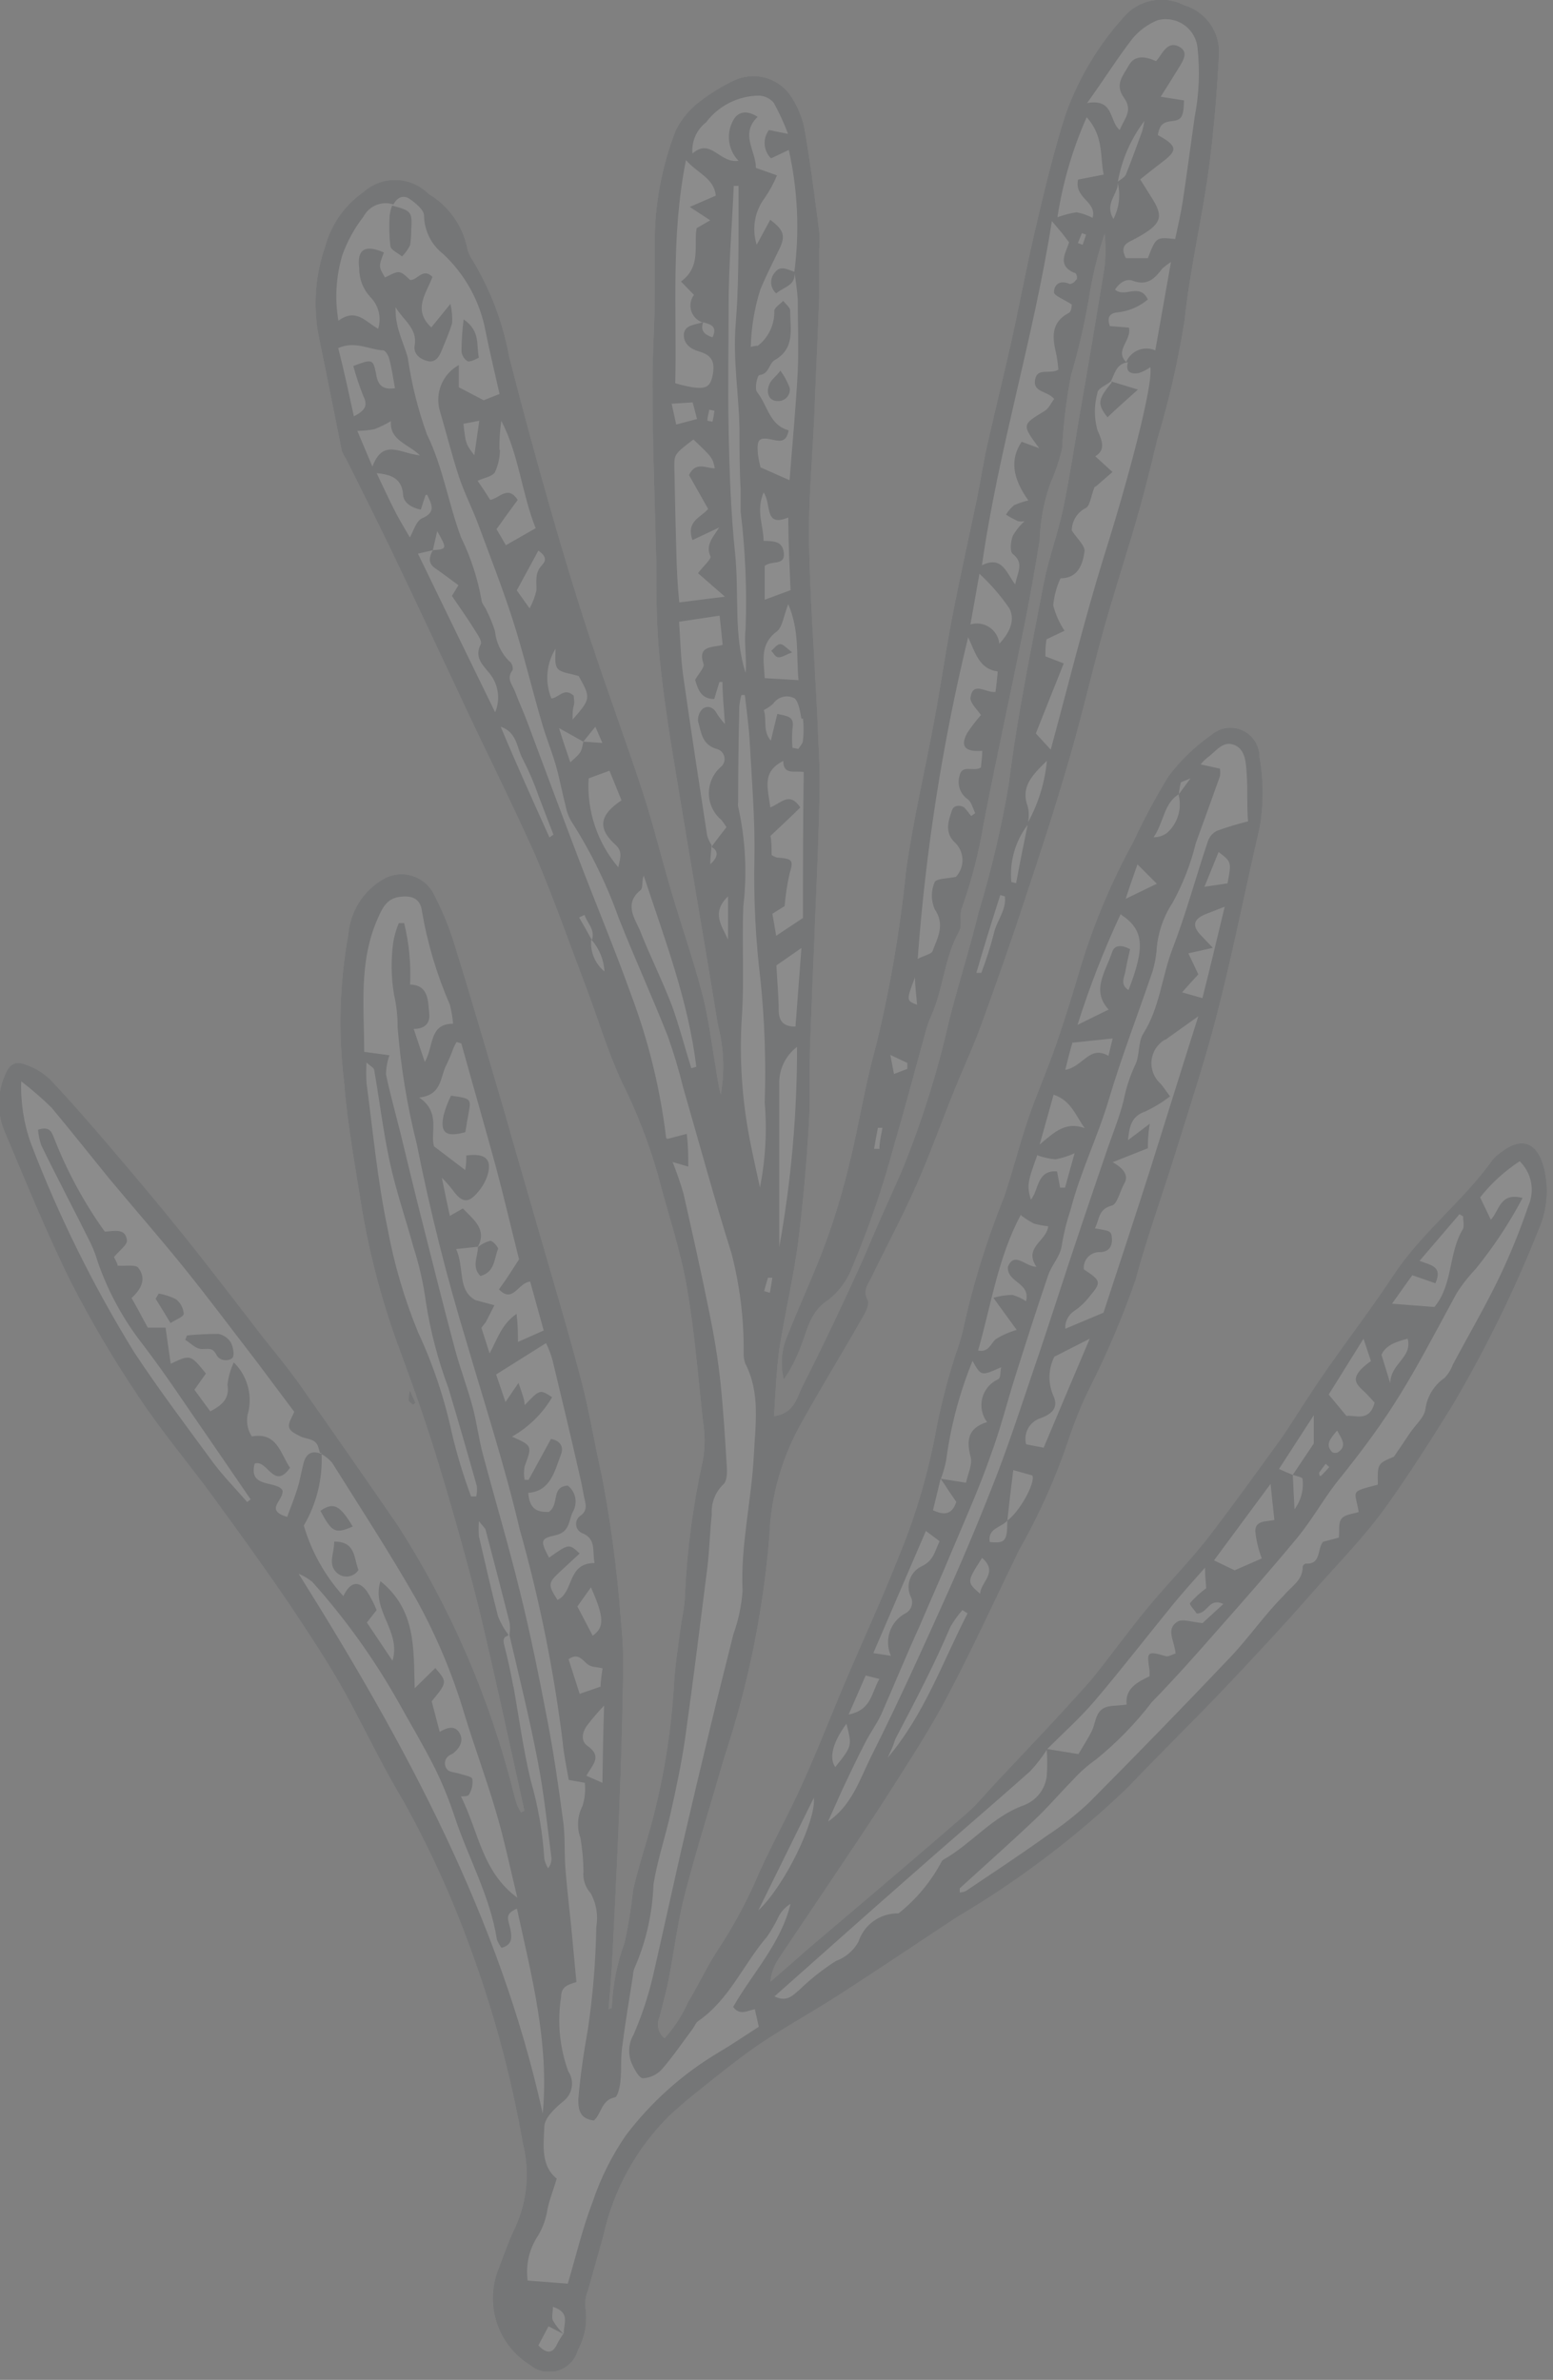 <svg width="94" height="144" viewBox="0 0 94 144" fill="none" xmlns="http://www.w3.org/2000/svg">
<rect x="0" y="0" width="94" height="144" fill="#808080" stroke="none"/>
<g opacity="0.1" clip-path="url(#clip0_36_206)">
<path d="M93.454 70.669C93.037 69.084 92.088 68.748 90.827 69.743C90.64 69.869 90.472 70.021 90.329 70.194C88.559 72.682 86.082 74.534 84.358 77.138C82.634 79.741 80.887 81.917 79.278 84.393C78.677 85.284 78.121 86.221 77.508 87.089C76.108 89.022 74.719 90.954 73.249 92.875C72.092 94.391 70.704 95.78 69.477 97.261C68.25 98.742 67.163 100.281 66.005 101.693C64.131 103.81 62.164 105.859 60.22 107.93C59.664 108.52 59.155 109.157 58.553 109.689C55.498 112.339 52.409 114.954 49.296 117.592C48.393 118.356 47.525 119.155 46.634 119.907C46.678 119.394 46.858 118.903 47.155 118.483C48.046 117.13 48.972 115.787 49.863 114.445C51.205 112.431 52.571 110.441 53.867 108.404C55.163 106.368 56.355 104.539 57.419 102.503C58.935 99.633 60.254 96.717 61.701 93.766C62.904 91.653 63.9 89.429 64.675 87.124C65.028 86.055 65.453 85.011 65.948 84C67.024 81.878 67.955 79.686 68.736 77.438C69.431 74.835 70.368 72.289 71.166 69.708C72.046 66.873 72.983 64.05 73.712 61.18C74.65 57.512 75.379 53.797 76.235 50.117C76.489 48.694 76.489 47.236 76.235 45.813C76.238 45.473 76.144 45.14 75.962 44.854C75.78 44.567 75.52 44.339 75.212 44.197C74.903 44.055 74.561 44.006 74.225 44.054C73.889 44.102 73.574 44.247 73.319 44.47C72.327 45.16 71.452 46.004 70.727 46.97C69.945 48.243 69.237 49.56 68.609 50.916C67.331 53.24 66.288 55.686 65.496 58.218C64.999 59.895 64.49 61.585 63.911 63.24C63.332 64.895 62.754 66.179 62.245 67.66C61.736 69.141 61.307 70.854 60.775 72.428C59.714 75.052 58.878 77.762 58.276 80.528C58.168 80.992 58.029 81.448 57.859 81.894C57.39 83.34 57.004 84.812 56.702 86.302C56.22 89.017 55.444 91.671 54.387 94.217C53.45 96.601 52.374 98.927 51.367 101.276C50.36 103.625 49.574 105.697 48.59 107.872C47.768 109.712 46.773 111.483 45.94 113.334C45.258 114.949 44.429 116.499 43.464 117.963C42.792 118.969 42.306 120.069 41.658 121.122C41.302 121.931 40.817 122.677 40.224 123.332C40.035 123.181 39.903 122.971 39.849 122.736C39.794 122.501 39.82 122.254 39.923 122.036C40.108 121.284 40.316 120.543 40.467 119.803C40.802 118.067 41.01 116.331 41.45 114.618C42.179 111.83 43.047 109.087 43.846 106.31C45.28 101.987 46.193 97.508 46.565 92.968C46.654 90.49 47.353 88.074 48.602 85.932C49.759 83.861 51.008 81.824 52.189 79.753C52.386 79.429 52.652 78.908 52.524 78.677C52.212 78.098 52.524 77.728 52.744 77.299C53.658 75.413 54.654 73.562 55.498 71.641C56.343 69.72 57.014 67.799 57.813 65.855C58.345 64.524 58.97 63.217 59.444 61.874C60.335 59.421 61.203 56.968 62.013 54.492C62.95 51.68 63.876 48.856 64.698 46.009C65.462 43.417 66.063 40.779 66.781 38.175C67.325 36.231 67.938 34.31 68.516 32.389C69.095 30.468 69.581 28.571 70.044 26.604C70.76 24.237 71.313 21.825 71.699 19.383C72.011 16.386 72.717 13.435 73.134 10.438C73.458 8.123 73.654 5.693 73.782 3.31C73.821 2.644 73.633 1.985 73.248 1.44C72.863 0.895 72.305 0.498 71.664 0.312C71.059 0.001 70.367 -0.095 69.7 0.04C69.034 0.174 68.433 0.532 67.996 1.053C67.845 1.227 67.695 1.389 67.556 1.562C66.225 3.161 65.187 4.983 64.49 6.943C63.749 9.257 63.205 11.572 62.638 13.99C62.071 16.409 61.678 18.619 61.169 20.864C60.706 22.924 60.196 24.972 59.734 27.032C59.502 28.073 59.352 29.126 59.132 30.179C58.634 32.563 58.102 34.935 57.639 37.319C57.246 39.356 56.956 41.404 56.575 43.452C56.007 46.542 55.267 49.62 54.839 52.709C54.478 56.289 53.867 59.839 53.01 63.332C52.328 65.751 51.957 68.273 51.367 70.588C50.987 72.156 50.52 73.701 49.967 75.217C49.261 77.114 48.405 78.943 47.653 80.841C47.295 81.669 47.222 82.593 47.444 83.467C47.795 82.957 48.09 82.409 48.324 81.836C48.856 80.678 48.914 79.429 50.152 78.642C50.796 78.136 51.288 77.464 51.575 76.698C52.606 74.261 53.464 71.756 54.144 69.199C54.804 66.966 55.394 64.698 56.019 62.453C56.109 62.104 56.229 61.763 56.378 61.435C57.107 59.803 57.153 57.963 58.044 56.378C58.276 55.984 58.044 55.359 58.229 54.92C58.815 53.269 59.253 51.569 59.537 49.84C60.301 45.894 61.169 41.959 61.967 38.013C62.326 36.254 62.638 34.472 62.927 32.69C62.964 31.506 63.187 30.334 63.587 29.219C63.856 28.617 64.073 27.994 64.235 27.356C64.282 27.186 64.305 27.011 64.304 26.835C64.389 25.452 64.563 24.076 64.825 22.715C65.321 21.041 65.707 19.337 65.982 17.612C66.187 16.434 66.481 15.274 66.862 14.141C66.936 14.825 66.932 15.517 66.85 16.201C66.364 19.186 65.867 22.148 65.346 25.122C65.022 27.032 64.733 28.941 64.339 30.839C64.015 32.32 63.483 33.767 63.182 35.259C62.407 39.333 61.562 43.359 61.053 47.502C60.607 50.102 60.001 52.672 59.236 55.197C58.704 57.373 58.021 59.514 57.465 61.678C56.755 64.84 55.78 67.937 54.549 70.935C53.763 72.694 52.987 74.407 52.235 76.212C51.078 78.769 49.863 81.338 48.59 83.849C48.243 84.52 48.092 85.527 46.843 85.689C46.958 84.254 46.981 82.912 47.178 81.581C47.525 79.371 48.058 77.184 48.335 74.962C48.613 72.74 48.821 70.333 48.96 68.019C49.064 66.26 48.96 64.547 49.053 62.742C49.192 58.773 49.388 54.804 49.527 50.846C49.597 48.821 49.666 46.785 49.527 44.76C49.388 40.848 49.053 36.937 48.972 33.026C48.914 30.411 49.169 27.807 49.284 25.192C49.388 22.808 49.481 20.413 49.585 18.029C49.585 17.902 49.585 17.763 49.585 17.624C49.585 16.779 49.585 15.934 49.585 15.09C49.614 14.732 49.614 14.372 49.585 14.013C49.307 11.873 49.041 9.732 48.659 7.614C48.488 6.916 48.185 6.256 47.768 5.67C47.386 5.176 46.845 4.827 46.237 4.682C45.629 4.537 44.989 4.604 44.424 4.872C43.69 5.221 42.996 5.648 42.353 6.145C41.743 6.604 41.248 7.198 40.906 7.88C40.119 9.897 39.689 12.035 39.633 14.199C39.633 15.356 39.633 16.513 39.633 17.67C39.633 19.545 39.483 21.431 39.495 23.306C39.495 26.858 39.633 30.411 39.726 33.963C39.726 35.942 39.726 37.932 39.934 39.9C40.189 42.411 40.594 44.898 41.01 47.386C41.809 52.258 42.665 57.13 43.452 62.002C43.816 63.384 43.875 64.829 43.626 66.237C43.5 65.722 43.404 65.2 43.336 64.675C43.07 63.17 42.897 61.643 42.515 60.173C41.971 58.079 41.253 56.031 40.64 53.959C40.027 51.888 39.564 49.967 38.928 48C37.886 44.829 36.729 41.705 35.687 38.546C34.831 35.942 34.033 33.304 33.281 30.665C32.416 27.649 31.595 24.617 30.816 21.57C30.435 19.489 29.674 17.496 28.571 15.691C28.419 15.469 28.316 15.216 28.27 14.951C28.124 14.286 27.844 13.659 27.446 13.108C27.047 12.556 26.54 12.093 25.956 11.745C25.436 11.218 24.734 10.912 23.994 10.89C23.255 10.869 22.535 11.134 21.986 11.63C20.848 12.429 20.028 13.605 19.672 14.951C19.081 16.661 18.945 18.495 19.279 20.274C19.753 22.588 20.216 24.902 20.69 27.275C20.754 27.447 20.84 27.61 20.945 27.761C21.848 29.578 22.762 31.383 23.641 33.211C25.007 36.046 26.337 38.904 27.68 41.751C29.242 45.13 30.897 48.382 32.401 51.749C33.558 54.468 34.542 57.28 35.595 60.058C36.266 61.863 36.821 63.714 37.632 65.45C38.531 67.254 39.263 69.136 39.819 71.074C40.386 73.284 41.138 75.471 41.543 77.704C42.029 80.447 42.249 83.236 42.55 86.013C42.678 86.779 42.678 87.561 42.55 88.327C41.958 90.992 41.594 93.702 41.462 96.428C41.462 97.145 41.277 97.851 41.184 98.568C41.045 99.645 40.872 100.709 40.802 101.785C40.647 104.616 40.205 107.423 39.483 110.163C39.113 111.564 38.65 112.929 38.326 114.329C38.212 115.398 38.041 116.46 37.817 117.511C37.345 118.792 37.079 120.14 37.03 121.504C37.03 121.504 36.926 121.504 36.833 121.596C36.914 120.578 37.007 119.594 37.053 118.611C37.203 115.672 37.354 112.744 37.469 109.816C37.585 107.07 37.666 104.323 37.712 101.577C37.749 100.418 37.706 99.258 37.585 98.106C37.373 95.15 36.987 92.209 36.428 89.299C35.977 87.332 35.664 85.319 35.144 83.375C34.252 80.019 33.246 76.698 32.285 73.353C31.718 71.375 31.128 69.384 30.573 67.406C29.578 64.038 28.605 60.671 27.564 57.327C27.247 56.252 26.829 55.209 26.314 54.214C26.188 53.926 26 53.668 25.766 53.459C25.531 53.249 25.254 53.092 24.953 52.999C24.653 52.906 24.335 52.878 24.023 52.918C23.711 52.958 23.411 53.064 23.144 53.23C22.562 53.579 22.072 54.061 21.714 54.636C21.356 55.212 21.14 55.864 21.084 56.54C20.552 59.484 20.466 62.492 20.829 65.462C21.026 68.054 21.512 70.634 21.917 73.203C22.415 76.128 23.189 78.999 24.231 81.778C25.088 84.092 25.932 86.511 26.65 88.906C27.483 91.66 28.258 94.437 28.964 97.226C29.948 101.323 30.827 105.454 31.741 109.562L31.545 109.666C31.442 109.518 31.356 109.359 31.29 109.191C31.203 108.937 31.13 108.678 31.07 108.416C29.625 102.696 27.26 97.248 24.069 92.285C22.156 89.508 20.227 86.738 18.283 83.976C17.566 82.947 16.767 81.975 15.969 80.979C14.349 78.885 12.741 76.767 11.086 74.707C9.674 72.948 8.228 71.236 6.77 69.523C5.543 68.088 4.305 66.653 3.009 65.288C2.582 64.888 2.072 64.588 1.516 64.409C0.879 64.177 0.555 64.409 0.289 65.08C0.055 65.618 -0.067 66.199 -0.067 66.787C-0.067 67.374 0.055 67.955 0.289 68.493C1.585 71.56 2.835 74.65 4.316 77.624C5.546 80.018 6.918 82.336 8.424 84.567C9.79 86.626 11.398 88.524 12.856 90.514C14.453 92.701 16.038 94.889 17.554 97.122C18.712 98.869 19.869 100.593 20.922 102.491C22.079 104.609 23.12 106.831 24.393 108.937C25.924 111.685 27.239 114.548 28.328 117.5C29.81 121.454 30.922 125.537 31.649 129.697C32.073 131.372 31.918 133.142 31.209 134.719C30.816 135.529 30.515 136.385 30.202 137.218C29.763 138.264 29.712 139.432 30.057 140.512C30.403 141.592 31.124 142.513 32.089 143.108C32.321 143.301 32.598 143.432 32.894 143.49C33.19 143.548 33.496 143.53 33.784 143.439C34.072 143.348 34.332 143.187 34.541 142.969C34.751 142.752 34.902 142.485 34.981 142.194C35.41 141.406 35.568 140.5 35.433 139.614C35.398 139.258 35.454 138.9 35.595 138.572C35.896 137.484 36.208 136.408 36.509 135.32C37.112 132.54 38.511 129.995 40.536 127.995C41.01 127.567 41.473 127.151 41.971 126.757C43.267 125.727 44.551 124.663 45.917 123.725C47.514 122.649 49.203 121.724 50.823 120.682C53.207 119.143 55.556 117.558 57.928 115.996C61.668 113.789 65.14 111.156 68.273 108.15C70.218 106.102 72.254 104.123 74.198 102.075C75.934 100.246 77.67 98.383 79.313 96.509C80.956 94.634 82.565 93.037 83.942 91.105C85.319 89.172 86.65 87.089 87.922 85.029C89.934 81.621 91.678 78.061 93.141 74.383C93.652 73.214 93.762 71.908 93.454 70.669Z" fill="white"/>
<path d="M93.454 70.669C93.037 69.084 92.088 68.748 90.827 69.743C90.64 69.869 90.472 70.021 90.329 70.194C88.559 72.682 86.082 74.534 84.358 77.138C82.634 79.741 80.887 81.917 79.278 84.393C78.677 85.284 78.121 86.221 77.508 87.089C76.108 89.022 74.719 90.954 73.249 92.875C72.092 94.391 70.704 95.78 69.477 97.261C68.25 98.742 67.163 100.281 66.005 101.693C64.131 103.81 62.164 105.859 60.22 107.93C59.664 108.52 59.155 109.157 58.553 109.689C55.498 112.339 52.409 114.954 49.296 117.592C48.393 118.356 47.525 119.155 46.634 119.907C46.678 119.394 46.858 118.903 47.155 118.483C48.046 117.13 48.972 115.787 49.863 114.445C51.205 112.431 52.571 110.441 53.867 108.404C55.163 106.368 56.355 104.539 57.419 102.503C58.935 99.633 60.254 96.717 61.701 93.766C62.904 91.653 63.9 89.429 64.675 87.124C65.028 86.055 65.453 85.011 65.948 84C67.024 81.878 67.955 79.686 68.736 77.438C69.431 74.835 70.368 72.289 71.166 69.708C72.046 66.873 72.983 64.05 73.712 61.18C74.65 57.512 75.379 53.797 76.235 50.117C76.489 48.694 76.489 47.236 76.235 45.813C76.238 45.473 76.144 45.14 75.962 44.854C75.78 44.567 75.52 44.339 75.212 44.197C74.903 44.055 74.561 44.006 74.225 44.054C73.889 44.102 73.574 44.247 73.319 44.47C72.327 45.16 71.452 46.004 70.727 46.97C69.945 48.243 69.237 49.56 68.609 50.916C67.331 53.24 66.288 55.686 65.496 58.218C64.999 59.895 64.49 61.585 63.911 63.24C63.332 64.895 62.754 66.179 62.245 67.66C61.736 69.141 61.307 70.854 60.775 72.428C59.714 75.052 58.878 77.762 58.276 80.528C58.168 80.992 58.029 81.448 57.859 81.894C57.39 83.34 57.004 84.812 56.702 86.302C56.22 89.017 55.444 91.671 54.387 94.217C53.45 96.601 52.374 98.927 51.367 101.276C50.36 103.625 49.574 105.697 48.59 107.872C47.768 109.712 46.773 111.483 45.94 113.334C45.258 114.949 44.429 116.499 43.464 117.963C42.792 118.969 42.306 120.069 41.658 121.122C41.302 121.931 40.817 122.677 40.224 123.332C40.035 123.181 39.903 122.971 39.849 122.736C39.794 122.501 39.82 122.254 39.923 122.036C40.108 121.284 40.316 120.543 40.467 119.803C40.802 118.067 41.01 116.331 41.45 114.618C42.179 111.83 43.047 109.087 43.846 106.31C45.28 101.987 46.193 97.508 46.565 92.968C46.654 90.49 47.353 88.074 48.602 85.932C49.759 83.861 51.008 81.824 52.189 79.753C52.386 79.429 52.652 78.908 52.524 78.677C52.212 78.098 52.524 77.728 52.744 77.299C53.658 75.413 54.654 73.562 55.498 71.641C56.343 69.72 57.014 67.799 57.813 65.855C58.345 64.524 58.97 63.217 59.444 61.874C60.335 59.421 61.203 56.968 62.013 54.492C62.95 51.68 63.876 48.856 64.698 46.009C65.462 43.417 66.063 40.779 66.781 38.175C67.325 36.231 67.938 34.31 68.516 32.389C69.095 30.468 69.581 28.571 70.044 26.604C70.76 24.237 71.313 21.825 71.699 19.383C72.011 16.386 72.717 13.435 73.134 10.438C73.458 8.123 73.654 5.693 73.782 3.31C73.821 2.644 73.633 1.985 73.248 1.44C72.863 0.895 72.305 0.498 71.664 0.312C71.059 0.001 70.367 -0.095 69.7 0.04C69.034 0.174 68.433 0.532 67.996 1.053C67.845 1.227 67.695 1.389 67.556 1.562C66.225 3.161 65.187 4.983 64.49 6.943C63.749 9.257 63.205 11.572 62.638 13.99C62.071 16.409 61.678 18.619 61.169 20.864C60.706 22.924 60.196 24.972 59.734 27.032C59.502 28.073 59.352 29.126 59.132 30.179C58.634 32.563 58.102 34.935 57.639 37.319C57.246 39.356 56.956 41.404 56.575 43.452C56.007 46.542 55.267 49.62 54.839 52.709C54.478 56.289 53.867 59.839 53.01 63.332C52.328 65.751 51.957 68.273 51.367 70.588C50.987 72.156 50.52 73.701 49.967 75.217C49.261 77.114 48.405 78.943 47.653 80.841C47.295 81.669 47.222 82.593 47.444 83.467C47.795 82.957 48.09 82.409 48.324 81.836C48.856 80.678 48.914 79.429 50.152 78.642C50.796 78.136 51.288 77.464 51.575 76.698C52.606 74.261 53.464 71.756 54.144 69.199C54.804 66.966 55.394 64.698 56.019 62.453C56.109 62.104 56.229 61.763 56.378 61.435C57.107 59.803 57.153 57.963 58.044 56.378C58.276 55.984 58.044 55.359 58.229 54.92C58.815 53.269 59.253 51.569 59.537 49.84C60.301 45.894 61.169 41.959 61.967 38.013C62.326 36.254 62.638 34.472 62.927 32.69C62.964 31.506 63.187 30.334 63.587 29.219C63.856 28.617 64.073 27.994 64.235 27.356C64.282 27.186 64.305 27.011 64.304 26.835C64.389 25.452 64.563 24.076 64.825 22.715C65.321 21.041 65.707 19.337 65.982 17.612C66.187 16.434 66.481 15.274 66.862 14.141C66.936 14.825 66.932 15.517 66.85 16.201C66.364 19.186 65.867 22.148 65.346 25.122C65.022 27.032 64.733 28.941 64.339 30.839C64.015 32.32 63.483 33.767 63.182 35.259C62.407 39.333 61.562 43.359 61.053 47.502C60.607 50.102 60.001 52.672 59.236 55.197C58.704 57.373 58.021 59.514 57.465 61.678C56.755 64.84 55.78 67.937 54.549 70.935C53.763 72.694 52.987 74.407 52.235 76.212C51.078 78.769 49.863 81.338 48.59 83.849C48.243 84.52 48.092 85.527 46.843 85.689C46.958 84.254 46.981 82.912 47.178 81.581C47.525 79.371 48.058 77.184 48.335 74.962C48.613 72.74 48.821 70.333 48.96 68.019C49.064 66.26 48.96 64.547 49.053 62.742C49.192 58.773 49.388 54.804 49.527 50.846C49.597 48.821 49.666 46.785 49.527 44.76C49.388 40.848 49.053 36.937 48.972 33.026C48.914 30.411 49.169 27.807 49.284 25.192C49.388 22.808 49.481 20.413 49.585 18.029C49.585 17.902 49.585 17.763 49.585 17.624C49.585 16.779 49.585 15.934 49.585 15.09C49.614 14.732 49.614 14.372 49.585 14.013C49.307 11.873 49.041 9.732 48.659 7.614C48.488 6.916 48.185 6.256 47.768 5.67C47.386 5.176 46.845 4.827 46.237 4.682C45.629 4.537 44.989 4.604 44.424 4.872C43.69 5.221 42.996 5.648 42.353 6.145C41.743 6.604 41.248 7.198 40.906 7.88C40.119 9.897 39.689 12.035 39.633 14.199C39.633 15.356 39.633 16.513 39.633 17.67C39.633 19.545 39.483 21.431 39.495 23.306C39.495 26.858 39.633 30.411 39.726 33.963C39.726 35.942 39.726 37.932 39.934 39.9C40.189 42.411 40.594 44.898 41.01 47.386C41.809 52.258 42.665 57.13 43.452 62.002C43.816 63.384 43.875 64.829 43.626 66.237C43.5 65.722 43.404 65.2 43.336 64.675C43.07 63.17 42.897 61.643 42.515 60.173C41.971 58.079 41.253 56.031 40.64 53.959C40.027 51.888 39.564 49.967 38.928 48C37.886 44.829 36.729 41.705 35.687 38.546C34.831 35.942 34.033 33.304 33.281 30.665C32.416 27.649 31.595 24.617 30.816 21.57C30.435 19.489 29.674 17.496 28.571 15.691C28.419 15.469 28.316 15.216 28.27 14.951C28.124 14.286 27.844 13.659 27.446 13.108C27.047 12.556 26.54 12.093 25.956 11.745C25.436 11.218 24.734 10.912 23.994 10.89C23.255 10.869 22.535 11.134 21.986 11.63C20.848 12.429 20.028 13.605 19.672 14.951C19.081 16.661 18.945 18.495 19.279 20.274C19.753 22.588 20.216 24.902 20.69 27.275C20.754 27.447 20.84 27.61 20.945 27.761C21.848 29.578 22.762 31.383 23.641 33.211C25.007 36.046 26.337 38.904 27.68 41.751C29.242 45.13 30.897 48.382 32.401 51.749C33.558 54.468 34.542 57.28 35.595 60.058C36.266 61.863 36.821 63.714 37.632 65.45C38.531 67.254 39.263 69.136 39.819 71.074C40.386 73.284 41.138 75.471 41.543 77.704C42.029 80.447 42.249 83.236 42.55 86.013C42.678 86.779 42.678 87.561 42.55 88.327C41.958 90.992 41.594 93.702 41.462 96.428C41.462 97.145 41.277 97.851 41.184 98.568C41.045 99.645 40.872 100.709 40.802 101.785C40.647 104.616 40.205 107.423 39.483 110.163C39.113 111.564 38.65 112.929 38.326 114.329C38.212 115.398 38.041 116.46 37.817 117.511C37.345 118.792 37.079 120.14 37.03 121.504C37.03 121.504 36.926 121.504 36.833 121.596C36.914 120.578 37.007 119.594 37.053 118.611C37.203 115.672 37.354 112.744 37.469 109.816C37.585 107.07 37.666 104.323 37.712 101.577C37.749 100.418 37.706 99.258 37.585 98.106C37.373 95.15 36.987 92.209 36.428 89.299C35.977 87.332 35.664 85.319 35.144 83.375C34.252 80.019 33.246 76.698 32.285 73.353C31.718 71.375 31.128 69.384 30.573 67.406C29.578 64.038 28.605 60.671 27.564 57.327C27.247 56.252 26.829 55.209 26.314 54.214C26.188 53.926 26 53.668 25.766 53.459C25.531 53.249 25.254 53.092 24.953 52.999C24.653 52.906 24.335 52.878 24.023 52.918C23.711 52.958 23.411 53.064 23.144 53.23C22.562 53.579 22.072 54.061 21.714 54.636C21.356 55.212 21.14 55.864 21.084 56.54C20.552 59.484 20.466 62.492 20.829 65.462C21.026 68.054 21.512 70.634 21.917 73.203C22.415 76.128 23.189 78.999 24.231 81.778C25.088 84.092 25.932 86.511 26.65 88.906C27.483 91.66 28.258 94.437 28.964 97.226C29.948 101.323 30.827 105.454 31.741 109.562L31.545 109.666C31.442 109.518 31.356 109.359 31.29 109.191C31.203 108.937 31.13 108.678 31.07 108.416C29.625 102.696 27.26 97.248 24.069 92.285C22.156 89.508 20.227 86.738 18.283 83.976C17.566 82.947 16.767 81.975 15.969 80.979C14.349 78.885 12.741 76.767 11.086 74.707C9.674 72.948 8.228 71.236 6.77 69.523C5.543 68.088 4.305 66.653 3.009 65.288C2.582 64.888 2.072 64.588 1.516 64.409C0.879 64.177 0.555 64.409 0.289 65.08C0.055 65.618 -0.067 66.199 -0.067 66.787C-0.067 67.374 0.055 67.955 0.289 68.493C1.585 71.56 2.835 74.65 4.316 77.624C5.546 80.018 6.918 82.336 8.424 84.567C9.79 86.626 11.398 88.524 12.856 90.514C14.453 92.701 16.038 94.889 17.554 97.122C18.712 98.869 19.869 100.593 20.922 102.491C22.079 104.609 23.12 106.831 24.393 108.937C25.924 111.685 27.239 114.548 28.328 117.5C29.81 121.454 30.922 125.537 31.649 129.697C32.073 131.372 31.918 133.142 31.209 134.719C30.816 135.529 30.515 136.385 30.202 137.218C29.763 138.264 29.712 139.432 30.057 140.512C30.403 141.592 31.124 142.513 32.089 143.108C32.321 143.301 32.598 143.432 32.894 143.49C33.19 143.548 33.496 143.53 33.784 143.439C34.072 143.348 34.332 143.187 34.541 142.969C34.751 142.752 34.902 142.485 34.981 142.194C35.41 141.406 35.568 140.5 35.433 139.614C35.398 139.258 35.454 138.9 35.595 138.572C35.896 137.484 36.208 136.408 36.509 135.32C37.112 132.54 38.511 129.995 40.536 127.995C41.01 127.567 41.473 127.151 41.971 126.757C43.267 125.727 44.551 124.663 45.917 123.725C47.514 122.649 49.203 121.724 50.823 120.682C53.207 119.143 55.556 117.558 57.928 115.996C61.668 113.789 65.14 111.156 68.273 108.15C70.218 106.102 72.254 104.123 74.198 102.075C75.934 100.246 77.67 98.383 79.313 96.509C80.956 94.634 82.565 93.037 83.942 91.105C85.319 89.172 86.65 87.089 87.922 85.029C89.934 81.621 91.678 78.061 93.141 74.383C93.652 73.214 93.762 71.908 93.454 70.669ZM53.184 69.512H52.906C52.976 69.084 53.057 68.655 53.138 68.239H53.415C53.346 68.644 53.23 69.084 53.23 69.523L53.184 69.512ZM54.11 64.987L53.89 63.83L54.92 64.316C54.92 64.443 54.92 64.559 54.92 64.675L54.11 64.987ZM55.383 59.12C55.383 59.676 55.464 60.22 55.51 60.798C54.85 60.544 54.85 60.544 55.383 59.132V59.12ZM60.254 41.867C59.687 41.948 58.877 41.172 58.738 42.237C58.738 42.561 59.166 42.955 59.375 43.267C59.072 43.609 58.794 43.973 58.542 44.355C58.114 45.142 58.38 45.512 59.456 45.431C59.456 45.778 59.398 46.114 59.375 46.438C58.947 46.727 58.218 46.218 58.079 46.947C58 47.207 58.008 47.486 58.099 47.742C58.191 47.998 58.362 48.218 58.588 48.37C58.808 48.544 58.889 48.914 59.028 49.203L58.785 49.377C58.646 49.215 58.53 49.03 58.38 48.879C58.229 48.729 57.755 48.659 57.627 49.018C57.408 49.654 57.176 50.314 57.732 50.916C57.885 51.045 58.01 51.205 58.1 51.384C58.19 51.563 58.242 51.759 58.254 51.959C58.266 52.159 58.237 52.36 58.169 52.548C58.101 52.737 57.996 52.91 57.859 53.057C57.373 53.161 56.702 53.149 56.575 53.369C56.462 53.629 56.405 53.908 56.405 54.191C56.405 54.473 56.462 54.753 56.575 55.012C57.222 55.961 56.748 56.736 56.447 57.547C56.378 57.732 55.996 57.789 55.545 58.021C56.028 51.46 57.049 44.95 58.599 38.557C59.051 39.506 59.259 40.478 60.393 40.629C60.358 41.057 60.312 41.45 60.254 41.878V41.867ZM60.486 38.939C60.464 38.74 60.398 38.549 60.294 38.379C60.19 38.208 60.049 38.062 59.883 37.952C59.716 37.842 59.527 37.769 59.329 37.74C59.132 37.71 58.93 37.725 58.738 37.782C58.923 36.74 59.097 35.78 59.282 34.715C59.96 35.34 60.566 36.038 61.087 36.798C61.435 37.446 61.203 38.187 60.486 38.951V38.939ZM65.114 16.953C65.076 17.018 65.022 17.073 64.957 17.113C64.893 17.154 64.82 17.178 64.744 17.184C64.189 16.93 63.807 17.184 63.795 17.682C63.795 17.89 64.374 18.098 64.871 18.422C64.871 18.422 64.871 18.85 64.698 18.931C63.541 19.545 63.714 20.494 63.946 21.489C64.001 21.779 64.04 22.073 64.061 22.368C63.564 22.681 62.777 22.206 62.65 22.982C62.522 23.757 63.379 23.63 63.807 24.139C63.622 24.382 63.483 24.717 63.228 24.868C61.851 25.701 61.84 25.689 62.904 27.124L61.84 26.731C61.134 27.784 61.261 28.895 62.245 30.283C61.946 30.348 61.655 30.445 61.377 30.573C61.185 30.734 61.021 30.926 60.891 31.14C61.122 31.284 61.362 31.415 61.608 31.533C61.742 31.562 61.88 31.562 62.013 31.533C61.728 31.795 61.486 32.099 61.296 32.436C61.18 32.76 61.111 33.373 61.296 33.512C62.002 34.067 61.597 34.6 61.446 35.363C60.891 34.623 60.648 33.605 59.433 34.206C60.439 27.171 62.545 20.517 63.668 13.377L64.293 14.118L64.709 14.662C64.513 15.321 63.969 16.027 64.999 16.501C65.172 16.49 65.219 16.779 65.172 16.906L65.114 16.953ZM65.531 14.812L65.242 14.708L65.485 14.106L65.739 14.199L65.531 14.812ZM65.253 10.866C65.01 12.023 66.41 12.174 66.133 13.18C65.826 13.023 65.499 12.909 65.161 12.845C64.766 12.907 64.378 13.007 64.004 13.146C64.324 11.059 64.919 9.024 65.774 7.094C66.827 8.251 66.573 9.5 66.804 10.565L65.253 10.866ZM65.797 6.237C66.873 4.744 67.66 3.472 68.563 2.314C68.967 1.838 69.478 1.465 70.056 1.227C70.328 1.153 70.613 1.14 70.891 1.188C71.169 1.236 71.433 1.344 71.664 1.505C71.896 1.666 72.089 1.876 72.231 2.12C72.373 2.363 72.46 2.635 72.486 2.916C72.637 4.302 72.578 5.702 72.312 7.07C72.069 8.76 71.849 10.461 71.595 12.15C71.479 12.902 71.305 13.643 71.132 14.465C69.975 14.338 69.975 14.338 69.477 15.622H68.146C67.926 15.182 67.903 14.847 68.401 14.604C68.632 14.488 68.875 14.361 69.107 14.222C70.322 13.493 70.426 13.065 69.674 11.907L69.014 10.854C69.489 10.473 69.894 10.149 70.322 9.824C71.305 9.095 71.271 8.829 70.079 8.17C70.171 7.742 70.241 7.406 70.866 7.337C71.49 7.267 71.641 7.163 71.664 6.075L70.252 5.855C70.657 5.219 71.039 4.617 71.409 4.004C71.641 3.622 71.919 3.148 71.409 2.847C70.9 2.546 70.565 2.847 70.252 3.333C70.166 3.461 70.074 3.585 69.975 3.703C69.384 3.425 68.69 3.298 68.331 3.946C67.973 4.594 67.452 5.103 68.031 5.913C68.609 6.723 68.031 7.186 67.776 7.869C67.116 7.325 67.452 5.983 65.855 6.226L65.797 6.237ZM67.66 11.074C67.833 11.808 67.739 12.579 67.394 13.25C66.827 12.312 67.672 11.757 67.66 11.074C67.66 11.074 67.66 11.016 67.66 10.993C67.899 9.657 68.45 8.396 69.269 7.313C69.236 7.528 69.19 7.741 69.13 7.95C68.806 8.829 68.493 9.709 68.146 10.565C68.065 10.739 67.834 10.854 67.66 10.993V11.074ZM63.275 39.714C63.275 39.402 63.275 39.09 63.344 38.684L64.432 38.164C64.122 37.695 63.892 37.179 63.749 36.636C63.8 36.067 63.949 35.512 64.189 34.993C65.242 34.993 65.543 34.16 65.647 33.327C65.647 32.991 65.195 32.586 64.871 32.1C64.874 31.816 64.955 31.537 65.106 31.296C65.258 31.055 65.473 30.861 65.728 30.735C65.982 30.596 66.017 30.052 66.249 29.473C66.179 29.473 66.249 29.473 66.249 29.473L66.364 29.404L67.336 28.559L66.295 27.61C66.908 27.228 66.746 26.742 66.422 26.013C66.22 25.287 66.22 24.518 66.422 23.792C66.422 23.514 66.931 23.317 67.232 23.086C67.463 22.634 67.556 22.056 68.192 21.928C67.417 21.223 68.516 20.598 68.331 19.823L67.174 19.73C67.012 19.256 67.105 18.943 67.672 18.897C68.337 18.823 68.965 18.553 69.477 18.121C68.979 17.08 68.077 18.052 67.487 17.52C67.741 17.138 68.146 16.825 68.563 16.987C69.454 17.323 69.905 16.837 70.356 16.247C70.52 16.103 70.694 15.972 70.877 15.853L69.928 21.2C69.765 21.128 69.588 21.09 69.409 21.088C69.231 21.086 69.053 21.12 68.888 21.188C68.723 21.256 68.573 21.357 68.448 21.484C68.322 21.611 68.224 21.762 68.158 21.928H68.273C68.1 22.519 68.459 22.646 68.91 22.577C69.167 22.497 69.41 22.376 69.627 22.218C69.813 23.306 68.25 29.161 66.781 33.79C65.624 37.55 64.675 41.392 63.599 45.361L62.696 44.378L64.385 40.142L63.275 39.714ZM62.21 48.81C61.782 47.653 62.395 46.97 63.367 46.033C63.243 47.349 62.849 48.625 62.21 49.782C62.203 49.812 62.203 49.844 62.21 49.874C61.967 51.032 61.736 52.189 61.504 53.438L61.215 53.369C61.098 52.128 61.453 50.888 62.21 49.898C62.204 49.871 62.204 49.843 62.21 49.816C62.288 49.486 62.288 49.141 62.21 48.81ZM60.544 54.156L60.821 54.237C60.937 55.07 60.301 55.73 60.139 56.551C59.934 57.336 59.686 58.108 59.398 58.866H59.097C59.583 57.188 60.058 55.672 60.544 54.156ZM53.728 106.356C53.832 106.125 53.948 105.893 54.04 105.662C54.133 105.431 54.144 105.315 54.225 105.164C55.383 102.954 56.54 100.756 57.523 98.441C57.731 98.078 57.975 97.736 58.252 97.423L58.565 97.62C57.049 100.57 55.95 103.741 53.728 106.356ZM59.328 96.439C58.507 95.722 58.507 95.722 59.444 94.264C60.463 95.155 59.34 95.722 59.328 96.439ZM60.972 92.007C60.972 93.269 60.833 93.396 59.907 93.303C59.768 92.459 60.601 92.435 60.972 92.007C61.076 91.024 61.192 90.04 61.331 88.952L62.488 89.276C62.684 89.751 61.678 91.51 60.972 92.007ZM63.17 87.598L62.106 87.39C62.023 87.062 62.069 86.714 62.234 86.419C62.4 86.124 62.673 85.904 62.997 85.805C63.772 85.516 64.073 85.111 63.737 84.405C63.582 84.036 63.509 83.638 63.523 83.239C63.537 82.839 63.638 82.447 63.818 82.09L65.959 81.002C65.022 83.213 64.108 85.365 63.17 87.598ZM69.674 70.588C68.736 73.539 67.753 76.49 66.792 79.429L64.478 80.401C64.466 80.186 64.511 79.973 64.609 79.782C64.707 79.591 64.853 79.429 65.033 79.313C65.363 79.09 65.656 78.816 65.901 78.503C66.688 77.566 66.665 77.519 65.6 76.802C65.587 76.667 65.603 76.53 65.647 76.402C65.691 76.273 65.762 76.156 65.855 76.057C65.948 75.958 66.061 75.881 66.187 75.83C66.313 75.778 66.448 75.755 66.584 75.76C67.047 75.76 67.325 75.483 67.302 74.974C67.278 74.464 67.209 74.488 66.272 74.326C66.561 73.758 66.468 73.168 67.29 72.948C67.626 72.879 67.787 72.069 68.054 71.606C68.32 71.143 68.054 70.727 67.348 70.322L69.477 69.477C69.477 69.13 69.477 68.702 69.593 67.996L68.273 68.991C68.366 68.135 68.482 67.544 69.315 67.255C69.848 67.005 70.352 66.699 70.819 66.341C70.553 65.982 70.414 65.762 70.241 65.566C70.048 65.393 69.899 65.177 69.805 64.936C69.711 64.694 69.675 64.434 69.699 64.177C69.724 63.919 69.809 63.67 69.947 63.451C70.086 63.233 70.273 63.049 70.495 62.916C70.565 62.916 70.657 62.835 70.727 62.777L72.532 61.492C71.502 64.733 70.588 67.683 69.674 70.588ZM72.775 60.393L71.548 60.046C71.907 59.641 72.196 59.317 72.532 58.958C72.347 58.553 72.15 58.16 71.93 57.685L73.411 57.35L72.682 56.586C72.138 56.019 72.231 55.614 72.972 55.313L74.129 54.862C73.643 56.898 73.226 58.634 72.775 60.416V60.393ZM74.302 53.45L72.902 53.658L73.759 51.552C74.545 52.154 74.545 52.154 74.302 53.438V53.45ZM73.828 46.507L72.671 46.252C72.795 46.099 72.934 45.96 73.087 45.836C73.585 45.489 74.002 44.794 74.707 45.072C75.413 45.35 75.413 46.229 75.46 46.819C75.529 47.757 75.46 48.706 75.541 49.701C74.906 49.856 74.28 50.045 73.666 50.268C73.536 50.331 73.419 50.421 73.324 50.53C73.229 50.639 73.156 50.767 73.111 50.904C72.382 53.068 71.791 55.278 70.97 57.408C70.322 59.097 70.206 60.96 69.199 62.545C68.864 63.078 69.003 63.888 68.702 64.455C68.392 65.123 68.162 65.826 68.019 66.549C67.753 67.637 67.313 68.678 66.954 69.743C65.959 72.659 64.941 75.645 63.957 78.688C63.506 80.054 63.066 81.419 62.592 82.784C61.874 84.902 61.18 87.031 60.382 89.126C59.471 91.487 58.495 93.836 57.454 96.173C55.926 99.575 54.387 102.989 52.721 106.298C52.027 107.687 51.564 109.238 50.117 110.221C50.418 109.562 50.708 108.89 51.008 108.231C51.448 107.305 51.888 106.368 52.362 105.454C52.663 104.863 53.08 104.296 53.346 103.718C54.121 101.959 54.85 100.165 55.66 98.395C56.308 96.867 56.991 95.352 57.651 93.766C58.449 91.868 59.294 89.982 59.965 88.05C60.544 86.499 60.949 84.879 61.446 83.294C62.094 81.246 62.754 79.186 63.448 77.149C63.668 76.513 64.2 75.992 64.27 75.332C64.389 74.606 64.567 73.89 64.802 73.192C65.404 70.877 66.445 68.783 67.116 66.526C67.892 63.911 68.887 61.354 69.766 58.761C69.876 58.383 69.954 57.996 69.998 57.604C70.051 56.544 70.387 55.517 70.97 54.63C71.599 53.491 72.074 52.273 72.382 51.008C72.868 49.666 73.365 48.312 73.84 46.97C73.868 46.797 73.864 46.62 73.828 46.449V46.507ZM71.352 48.115V48.058C71.372 47.827 71.411 47.599 71.467 47.375C71.467 47.306 71.664 47.271 72.058 47.097L71.352 48.058C71.346 48.088 71.346 48.12 71.352 48.15C71.445 48.551 71.429 48.968 71.307 49.361C71.185 49.754 70.961 50.106 70.657 50.383C70.419 50.568 70.125 50.666 69.824 50.661C70.449 49.759 70.438 48.602 71.352 48.058V48.115ZM68.864 52.316L70.021 53.473L68.135 54.387C68.401 53.554 68.609 52.987 68.864 52.258V52.316ZM67.845 55.336C69.222 56.239 69.338 57.257 68.308 59.907C67.764 59.572 68.065 59.109 68.123 58.75C68.181 58.391 68.297 57.894 68.401 57.431C67.892 57.165 67.463 57.153 67.313 57.616C66.931 58.773 66.029 59.93 67.105 61.087L65.219 62.013C65.945 59.713 66.822 57.463 67.845 55.278V55.336ZM64.929 63.089L67.348 62.835C67.278 63.101 67.209 63.425 67.093 63.888C65.936 63.217 65.554 64.559 64.478 64.733C64.663 63.98 64.802 63.437 64.929 63.032V63.089ZM63.772 66.237C64.837 66.584 65.103 67.51 65.658 68.262C64.501 67.845 63.842 68.482 62.927 69.257L63.772 66.237ZM62.823 69.917C63.167 70.039 63.525 70.117 63.888 70.148C64.287 70.073 64.676 69.949 65.045 69.778C64.825 70.565 64.64 71.213 64.466 71.861H64.166L63.98 70.877C62.742 70.785 62.881 72.034 62.395 72.59C62.152 71.745 62.187 71.525 62.8 69.859L62.823 69.917ZM61.816 73.55C62.059 73.731 62.314 73.894 62.58 74.036C62.865 74.114 63.155 74.168 63.448 74.198C63.344 75.112 61.944 75.46 62.731 76.651C62.071 76.651 61.4 75.691 61.007 76.651C60.937 77.612 62.383 77.589 62.106 78.734C61.853 78.566 61.576 78.438 61.284 78.353C60.892 78.359 60.503 78.418 60.127 78.526L61.539 80.47C61.095 80.596 60.67 80.783 60.277 81.026C59.953 81.292 59.861 81.847 59.201 81.72C60 78.931 60.405 76.085 61.793 73.492L61.816 73.55ZM56.933 89.519C57.079 89.144 57.191 88.757 57.269 88.362C57.541 86.296 58.078 84.274 58.866 82.345C59.386 83.271 59.386 83.27 60.601 82.727C60.52 83.039 60.601 83.386 60.393 83.467C60.162 83.575 59.958 83.733 59.795 83.929C59.633 84.126 59.516 84.356 59.454 84.603C59.392 84.85 59.386 85.108 59.436 85.358C59.487 85.608 59.592 85.844 59.745 86.048C58.588 86.406 58.484 87.135 58.75 88.154C58.877 88.594 58.588 89.149 58.472 89.716L56.933 89.473C57.107 89.716 57.269 89.959 57.431 90.214L57.882 90.873C57.616 91.718 57.072 91.66 56.47 91.382C56.632 90.734 56.783 90.098 56.933 89.473V89.519ZM56.042 92.632L56.875 93.257C56.586 93.824 56.54 94.414 55.788 94.773C55.459 94.926 55.204 95.203 55.079 95.543C54.953 95.883 54.967 96.26 55.116 96.59C55.166 96.679 55.196 96.778 55.206 96.88C55.216 96.982 55.205 97.085 55.173 97.183C55.142 97.28 55.091 97.37 55.023 97.448C54.956 97.525 54.873 97.587 54.781 97.631C54.343 97.872 54.012 98.269 53.853 98.743C53.695 99.216 53.72 99.733 53.925 100.188L52.86 100.026L56.042 92.632ZM52.397 101.38L53.23 101.589C52.744 102.387 52.779 103.463 51.367 103.741L52.397 101.38ZM51.24 104.32C51.575 105.65 51.575 105.65 50.557 106.923C50.164 106.356 50.407 105.431 51.217 104.32H51.24ZM49.261 108.775C49.411 110.129 47.525 114.075 45.894 115.602L49.261 108.775ZM46.6 78.225L46.252 78.121C46.322 77.855 46.403 77.577 46.484 77.311H46.75C46.704 77.647 46.646 77.936 46.6 78.225ZM48.243 63.344C48.249 67.407 47.889 71.462 47.167 75.46C47.167 74.927 47.167 74.395 47.167 73.863C47.167 71.699 47.167 69.546 47.167 67.394C47.167 66.804 47.167 66.237 47.167 65.635C47.147 65.195 47.234 64.756 47.422 64.357C47.609 63.958 47.891 63.61 48.243 63.344ZM48.15 62.117C47.456 62.117 47.132 61.84 47.132 61.087C47.132 60.335 47.039 59.305 46.993 58.414L48.509 57.361C48.382 59.016 48.266 60.59 48.15 62.117ZM48.602 55.545L46.981 56.621C46.901 56.181 46.831 55.741 46.75 55.29L47.491 54.827C47.545 54.165 47.645 53.508 47.791 52.86C48.035 52.05 48 51.957 47.016 51.888C46.906 51.851 46.801 51.8 46.704 51.737C46.704 51.344 46.704 50.904 46.634 50.58C47.294 49.955 47.873 49.423 48.44 48.856C47.78 47.873 47.282 48.602 46.623 48.856C46.484 47.699 46.079 46.704 47.41 46.044C47.41 46.924 48.115 46.611 48.648 46.715C48.602 49.759 48.602 52.744 48.602 55.545ZM48.602 43.475C48.653 43.917 48.653 44.364 48.602 44.806C48.602 44.98 48.428 45.142 48.324 45.315L47.965 45.246C47.934 44.861 47.934 44.474 47.965 44.089C48.115 43.313 47.618 43.336 47.051 43.197C46.912 43.741 46.808 44.204 46.657 44.818C46.137 44.193 46.438 43.556 46.229 42.966C46.434 42.863 46.624 42.735 46.796 42.584C46.934 42.376 47.145 42.227 47.387 42.167C47.629 42.107 47.885 42.14 48.104 42.26C48.358 42.503 48.428 43.07 48.509 43.487L48.602 43.475ZM48.428 41.161L46.287 41.033C46.229 39.969 45.975 38.985 47.016 38.21C47.363 37.944 47.421 37.296 47.711 36.555C48.405 38.187 48.185 39.587 48.335 41.184L48.428 41.161ZM47.942 35.676L46.287 36.289C46.287 35.583 46.287 34.889 46.287 34.241C46.727 33.894 47.514 34.241 47.444 33.477C47.375 32.713 46.808 32.748 46.218 32.725C46.218 31.811 45.743 30.931 46.218 29.797C46.727 30.515 46.218 31.927 47.711 31.313C47.722 32.91 47.791 34.322 47.849 35.699L47.942 35.676ZM42.735 7.406C43.111 6.904 43.598 6.497 44.158 6.216C44.718 5.935 45.336 5.788 45.963 5.786C46.129 5.796 46.291 5.839 46.44 5.913C46.589 5.986 46.722 6.089 46.831 6.214C47.166 6.821 47.457 7.451 47.699 8.1L46.542 7.869C46.353 8.122 46.261 8.434 46.285 8.749C46.308 9.064 46.445 9.359 46.669 9.581L47.745 9.072C48.288 11.495 48.402 13.993 48.081 16.455C48.179 17.014 48.248 17.578 48.289 18.145C48.289 19.568 48.347 21.014 48.289 22.438C48.173 24.636 47.965 26.823 47.791 29.057L46.033 28.281C45.962 28.007 45.908 27.729 45.871 27.448C45.801 26.557 45.94 26.418 46.808 26.615C47.271 26.719 47.606 26.731 47.734 26.037C46.576 25.736 46.472 24.544 45.824 23.722C45.662 23.537 45.824 22.704 45.975 22.692C46.565 22.623 46.53 21.998 46.889 21.79C48.15 21.072 47.826 19.88 47.826 18.793C47.826 18.596 47.548 18.399 47.41 18.202C47.224 18.399 46.889 18.596 46.866 18.804C46.879 19.211 46.796 19.615 46.623 19.983C46.45 20.351 46.192 20.673 45.871 20.922C45.813 20.922 45.72 20.922 45.442 20.991C45.471 19.813 45.666 18.644 46.021 17.52C46.368 16.686 46.773 15.888 47.178 15.055C47.583 14.222 47.398 13.898 46.623 13.296L45.801 14.812C45.649 14.335 45.614 13.829 45.699 13.335C45.783 12.842 45.985 12.376 46.287 11.977C46.582 11.549 46.83 11.091 47.028 10.611L45.755 10.16C45.755 9.119 44.771 8.112 45.859 7.07C45.13 6.607 44.644 6.816 44.401 7.244C44.172 7.635 44.078 8.089 44.133 8.539C44.187 8.988 44.387 9.407 44.702 9.732C43.545 9.905 43.024 8.309 41.913 9.292C41.88 8.934 41.939 8.574 42.082 8.244C42.226 7.914 42.45 7.626 42.735 7.406ZM45.13 40.721C44.389 38.407 44.748 35.884 44.493 33.477C44.239 31.07 44.146 28.455 44.1 25.944C44.054 23.433 44.1 21.003 44.1 18.538C44.1 16.073 44.308 13.678 44.413 11.248H44.702C44.702 11.884 44.702 12.521 44.702 13.169C44.702 15.321 44.702 17.497 44.528 19.637C44.355 21.778 44.725 23.861 44.76 25.967C44.76 27.124 44.76 28.386 44.829 29.601C44.829 30.052 44.829 30.503 44.829 30.954C45.115 33.307 45.216 35.679 45.13 38.048C45.026 38.928 45.211 39.819 45.13 40.721ZM41.52 9.686C42.225 10.496 43.221 10.773 43.325 11.838L41.751 12.521L42.989 13.331L42.168 13.805C41.971 14.87 42.468 16.119 41.219 17.034L42.006 17.844C41.905 17.978 41.837 18.133 41.807 18.298C41.778 18.463 41.787 18.632 41.834 18.793C41.881 18.954 41.965 19.101 42.079 19.224C42.193 19.346 42.335 19.44 42.492 19.498H42.561C42.978 19.626 43.452 19.707 43.128 20.413C42.642 20.251 42.376 20.019 42.561 19.498L42.249 19.579C41.844 19.684 41.392 19.765 41.392 20.285C41.392 20.806 41.797 21.119 42.318 21.269C43.093 21.489 43.302 21.905 43.128 22.75C42.978 23.398 42.746 23.549 41.901 23.433C41.554 23.371 41.21 23.29 40.872 23.19C40.976 18.758 40.594 14.314 41.52 9.686ZM43.244 24.856C43.216 25.078 43.178 25.298 43.128 25.516L42.816 25.458C42.816 25.238 42.897 25.007 42.931 24.787L43.244 24.856ZM40.652 24.428L41.925 24.347C42.017 24.694 42.098 24.983 42.191 25.354L40.929 25.689C40.848 25.296 40.756 24.914 40.652 24.428ZM40.941 33.489C40.883 31.741 40.86 30.017 40.814 28.235C40.814 27.506 40.814 27.471 41.971 26.592C43.128 27.691 43.128 27.691 43.267 28.339C42.735 28.339 42.11 27.9 41.705 28.744L42.862 30.793C42.457 31.302 41.508 31.51 41.913 32.679L43.533 31.915C43.128 32.54 42.7 32.991 43.001 33.662C43.07 33.824 42.584 34.241 42.249 34.681L43.88 36.104L41.115 36.451C41.01 35.433 40.964 34.461 40.941 33.489ZM42.989 52.293C42.989 51.911 43.047 51.529 43.07 51.136C42.956 50.96 42.867 50.769 42.804 50.569C42.306 47.329 41.809 44.1 41.346 40.848C41.207 39.83 41.184 38.8 41.103 37.62L43.556 37.25C43.626 37.921 43.684 38.407 43.741 39.02C43.174 39.194 42.191 39.02 42.584 40.177C42.654 40.386 42.283 40.756 42.075 41.138C42.237 41.647 42.388 42.295 43.232 42.295C43.348 41.913 43.441 41.589 43.545 41.265H43.73C43.73 42.017 43.811 42.758 43.88 43.811C43.709 43.628 43.554 43.431 43.417 43.221C43.221 42.827 42.885 42.654 42.55 42.873C42.439 42.972 42.354 43.097 42.304 43.236C42.253 43.375 42.238 43.525 42.26 43.672C42.445 44.32 42.492 45.084 43.417 45.327C43.522 45.359 43.616 45.418 43.691 45.498C43.765 45.578 43.817 45.677 43.842 45.783C43.867 45.89 43.863 46.001 43.831 46.106C43.799 46.21 43.74 46.305 43.66 46.38C43.424 46.577 43.235 46.824 43.105 47.103C42.974 47.382 42.907 47.686 42.907 47.994C42.907 48.302 42.974 48.606 43.105 48.885C43.235 49.164 43.424 49.411 43.66 49.608C43.774 49.748 43.878 49.895 43.973 50.048C43.672 50.441 43.383 50.8 43.093 51.205C43.093 51.205 43.093 51.205 43.093 51.263C43.487 51.483 43.487 51.865 42.989 52.293ZM44.065 54.237C44.065 55.255 44.065 56.054 44.065 56.852C43.707 56.042 43.024 55.232 44.065 54.237ZM44.679 48.81C44.661 48.722 44.661 48.632 44.679 48.544C44.679 46.607 44.702 44.679 44.748 42.758C44.768 42.519 44.811 42.283 44.875 42.052H45.084C45.188 42.955 45.315 43.869 45.373 44.783C45.5 47.167 45.709 49.55 45.662 51.934C45.611 54.401 45.735 56.868 46.033 59.317C46.285 61.773 46.37 64.244 46.287 66.711C46.432 68.429 46.335 70.159 45.998 71.849C45.79 70.889 45.57 69.928 45.385 68.968C44.91 66.537 44.747 64.057 44.898 61.585C45.06 59.34 44.898 57.084 44.991 54.839C45.229 52.826 45.123 50.787 44.679 48.81ZM38.777 53.855C38.928 53.728 38.835 53.288 38.962 52.976C40.224 56.806 41.67 60.567 42.145 64.547L41.844 64.64C41.45 63.39 41.126 62.117 40.686 60.891C40.085 59.317 39.321 57.801 38.719 56.262C38.395 55.545 37.77 54.654 38.777 53.855ZM37.62 48.428C36.301 49.296 36.15 50.106 37.226 51.089C37.678 51.494 37.574 51.818 37.423 52.478C36.151 50.984 35.508 49.055 35.63 47.097L36.891 46.634L37.62 48.428ZM36.463 44.956L35.306 44.875C35.19 45.535 35.178 45.535 34.519 46.125C34.31 45.489 34.114 44.968 33.836 44.054L35.306 44.875L36.035 43.973L36.463 44.956ZM33.628 39.24C33.628 39.657 33.535 40.189 33.755 40.455C33.975 40.721 34.519 40.744 35.028 40.906C35.768 42.237 35.768 42.272 34.657 43.545C34.657 43.186 34.657 42.943 34.727 42.7C34.796 42.457 34.727 42.26 34.727 42.098C34.148 41.554 33.801 42.249 33.373 42.26C33.17 41.764 33.09 41.225 33.141 40.691C33.191 40.157 33.37 39.643 33.662 39.194L33.628 39.24ZM32.806 34.195C32.355 34.669 32.482 35.178 32.47 35.711C32.387 36.096 32.246 36.466 32.054 36.81L31.279 35.722L32.586 33.315C32.829 33.489 33.188 33.778 32.841 34.148L32.806 34.195ZM30.226 27.252C30.218 26.652 30.257 26.052 30.341 25.458C31.417 27.518 31.568 29.82 32.424 31.961L30.619 32.991C30.411 32.632 30.226 32.297 30.052 32.019C30.526 31.348 30.943 30.781 31.336 30.249C30.735 29.334 30.249 30.145 29.67 30.249C29.45 29.89 29.207 29.52 28.906 29.091C29.311 28.906 29.797 28.837 29.959 28.571C30.159 28.135 30.261 27.661 30.26 27.182L30.226 27.252ZM20.471 21.061C21.489 20.609 22.334 21.153 23.19 21.2C23.329 21.2 23.514 21.512 23.56 21.709C23.711 22.264 23.792 22.866 23.907 23.491C23.051 23.618 22.843 23.19 22.75 22.553C22.577 21.72 22.507 21.72 21.385 22.148C21.553 22.76 21.754 23.363 21.986 23.954C22.299 24.567 22.067 24.856 21.419 25.192C21.107 23.768 20.829 22.449 20.471 21.061ZM21.628 26.071C21.977 26.069 22.326 26.034 22.669 25.967C23.013 25.832 23.346 25.67 23.664 25.481C23.572 26.638 24.66 26.835 25.423 27.552C24.266 27.46 23.19 26.488 22.542 28.235L21.628 26.071ZM24.833 32.563C24.521 32.019 24.22 31.533 23.954 31.024C23.549 30.237 23.178 29.427 22.796 28.629C23.699 28.71 24.301 28.964 24.393 29.867C24.393 30.387 24.845 30.7 25.47 30.839C25.574 30.503 25.666 30.237 25.759 29.948C25.759 29.948 25.851 29.948 25.863 29.948C26.106 30.492 26.43 30.989 25.55 31.36C25.18 31.533 25.041 32.112 24.787 32.563H24.833ZM29.994 43.151C28.374 39.83 26.858 36.729 25.296 33.5L26.198 33.292C26.279 32.945 26.36 32.598 26.465 32.135C27.066 33.211 27.078 33.223 26.198 33.292C25.99 33.685 25.875 34.067 26.349 34.391C26.823 34.715 27.286 35.074 27.749 35.41L27.356 36.058C27.923 36.891 28.42 37.597 28.895 38.372C29.011 38.557 29.172 38.846 29.103 38.974C28.698 39.761 29.196 40.212 29.624 40.733C29.898 41.066 30.073 41.468 30.13 41.896C30.188 42.323 30.124 42.758 29.948 43.151H29.994ZM33.257 50.673C32.251 48.44 31.244 46.218 30.306 43.973C31.325 44.308 31.267 45.28 31.66 45.963C32.029 46.68 32.346 47.423 32.609 48.185C32.91 48.96 33.2 49.747 33.5 50.499L33.257 50.673ZM35.826 56.887C35.572 56.424 35.317 55.961 35.051 55.51L35.386 55.359C35.537 55.869 36.046 56.239 35.826 56.887C36.281 57.419 36.55 58.086 36.59 58.785C36.312 58.557 36.094 58.265 35.953 57.935C35.812 57.605 35.752 57.245 35.78 56.887H35.826ZM36.509 107.895L35.491 107.444C35.884 106.75 36.463 106.287 35.572 105.65C35.109 105.338 35.248 104.771 35.572 104.354C35.883 103.952 36.215 103.566 36.567 103.197C36.509 104.875 36.486 106.298 36.463 107.895H36.509ZM36.393 102.04L35.086 102.491L34.414 100.397C34.901 100.05 35.144 100.304 35.468 100.617C35.791 100.929 36.104 100.837 36.474 100.952C36.405 101.323 36.37 101.716 36.347 102.04H36.393ZM35.873 98.973L34.947 97.203L35.768 96.046C36.567 97.839 36.602 98.464 35.873 98.973ZM33.443 82.299C34.021 84.694 34.6 87.112 35.144 89.519C35.224 89.867 35.282 90.214 35.352 90.572C35.421 90.931 35.63 91.382 35.109 91.73C35.025 91.792 34.959 91.876 34.918 91.972C34.877 92.068 34.861 92.174 34.873 92.278C34.884 92.382 34.923 92.481 34.985 92.565C35.046 92.65 35.129 92.717 35.224 92.759C36.116 93.107 35.838 93.847 35.988 94.576C34.31 94.576 34.75 96.347 33.743 96.809C33.165 95.907 33.176 95.78 33.836 95.155L35.086 93.998C34.438 93.396 34.438 93.396 33.234 94.252C32.702 93.245 32.69 93.095 33.605 92.898C34.519 92.701 34.403 91.996 34.681 91.463C34.826 91.207 34.875 90.907 34.817 90.618C34.76 90.329 34.601 90.071 34.368 89.89C33.315 89.959 33.894 91.047 33.211 91.487C32.598 91.487 32.054 91.406 31.973 90.329C33.315 90.225 33.558 89.056 33.952 88.015C34.102 87.633 34.01 87.193 33.35 87.066L31.996 89.542H31.753C31.702 89.275 31.702 89 31.753 88.732C32.216 87.471 32.227 87.483 30.989 86.927C31.994 86.359 32.832 85.537 33.419 84.543C32.679 84.057 32.679 84.057 31.753 85.029C31.753 84.775 31.684 84.59 31.637 84.428C31.591 84.266 31.51 84.057 31.383 83.676L30.596 84.833L30.029 83.166L33.049 81.269C33.214 81.598 33.346 81.943 33.443 82.299ZM27.657 63.055L27.923 63.136C28.617 65.635 29.334 68.112 30.017 70.611C30.492 72.382 30.908 74.175 31.417 76.2C31.14 76.628 30.688 77.357 30.202 78.017C31.047 78.896 31.36 77.612 32.089 77.543C32.355 78.491 32.621 79.475 32.91 80.505L31.348 81.199C31.348 80.644 31.348 80.181 31.267 79.498C30.341 80.146 30.11 81.026 29.635 81.894L29.138 80.343C29.253 80.181 29.346 80.088 29.416 79.973C29.589 79.649 29.751 79.313 29.925 78.977L28.767 78.665C27.668 78.04 28.131 76.756 27.61 75.575L28.93 75.436C29.473 74.383 28.698 73.828 28.015 73.122L27.228 73.573C27.078 72.879 26.939 72.231 26.742 71.259C26.968 71.486 27.18 71.726 27.379 71.977C27.957 72.787 28.339 72.844 28.941 72.115C29.204 71.812 29.401 71.457 29.52 71.074C29.786 70.125 29.369 69.766 28.224 69.917C28.224 70.194 28.224 70.495 28.154 70.796L26.268 69.361C26.025 68.54 26.696 67.313 25.377 66.41C26.789 66.249 26.627 65.138 27.032 64.409C27.187 64.084 27.326 63.752 27.448 63.413C27.503 63.29 27.565 63.17 27.633 63.055H27.657ZM28.814 90.549H28.513C28.051 89.305 27.664 88.033 27.356 86.742C26.906 84.631 26.219 82.577 25.308 80.621C24.472 78.589 23.851 76.475 23.456 74.314C22.843 71.421 22.577 68.459 22.183 65.519C22.16 65.111 22.16 64.701 22.183 64.293C22.426 64.513 22.623 64.605 22.646 64.721C22.97 66.573 23.19 68.436 23.583 70.264C23.977 72.092 24.555 73.735 25.018 75.436C25.374 76.534 25.63 77.661 25.782 78.804C26.059 80.578 26.517 82.319 27.147 84C27.734 85.967 28.305 87.938 28.86 89.913C28.884 90.125 28.873 90.341 28.825 90.549H28.814ZM31.07 102.052C30.92 101.218 30.735 100.385 30.526 99.564C30.445 99.251 30.445 99.055 30.758 98.962V98.892C30.503 98.561 30.297 98.194 30.145 97.805C29.728 96.196 29.369 94.576 28.987 92.956C28.968 92.652 28.968 92.346 28.987 92.042C29.219 92.343 29.358 92.447 29.392 92.563C29.886 94.43 30.368 96.293 30.839 98.152C30.879 98.397 30.879 98.647 30.839 98.892V98.95C31.429 101.473 32.054 103.984 32.54 106.518C32.922 108.451 33.118 110.418 33.373 112.374C33.387 112.493 33.377 112.614 33.343 112.729C33.309 112.845 33.253 112.952 33.176 113.045C33.063 112.868 32.984 112.672 32.945 112.466C32.845 110.863 32.57 109.276 32.123 107.733C31.672 105.859 31.417 103.949 31.082 102.052H31.07ZM18.006 90.052C17.832 90.63 17.589 91.209 17.381 91.787C15.981 91.359 17.173 90.804 17.103 90.191C16.779 89.554 15.009 90.098 15.414 88.559C16.189 88.281 16.571 90.202 17.554 88.813C16.964 87.945 16.779 86.638 15.24 86.916C15.095 86.692 15.002 86.439 14.968 86.174C14.934 85.91 14.96 85.641 15.043 85.388C15.155 84.861 15.132 84.314 14.976 83.799C14.82 83.283 14.537 82.815 14.152 82.437C13.95 82.864 13.821 83.322 13.77 83.791C13.909 84.648 13.423 85.029 12.729 85.4L11.768 84.092L12.463 83.109C11.525 81.951 11.525 81.951 10.334 82.518C10.229 81.789 10.125 81.107 10.021 80.331H8.945C8.644 79.799 8.332 79.174 7.961 78.538C8.528 78.028 8.899 77.38 8.366 76.709C8.204 76.501 7.614 76.617 7.117 76.582C7.117 76.443 6.966 76.212 6.897 76.061C7.221 75.668 7.718 75.321 7.684 75.043C7.591 74.291 6.908 74.499 6.341 74.522C5.095 72.781 4.069 70.892 3.286 68.898C3.124 68.47 2.997 68.135 2.303 68.355C2.327 68.678 2.393 68.997 2.5 69.303C3.472 71.294 4.501 73.238 5.485 75.217C5.662 75.59 5.809 75.977 5.925 76.374C6.558 78.189 7.489 79.886 8.679 81.396C10.068 83.213 11.317 85.134 12.625 87.008L15.171 90.723L14.962 90.885C14.268 90.086 13.527 89.334 12.903 88.501C11.283 86.291 9.628 84.104 8.123 81.824C5.645 77.81 3.549 73.571 1.863 69.165C1.437 67.966 1.241 66.698 1.284 65.427C1.929 65.922 2.543 66.456 3.124 67.024C4.282 68.412 5.439 69.87 6.596 71.294C8.1 73.099 9.651 74.869 11.12 76.686C12.59 78.503 14.037 80.447 15.495 82.333L17.809 85.423C17.693 85.735 17.439 86.071 17.497 86.349C17.554 86.626 17.913 86.765 18.168 86.904C18.422 87.043 18.816 87.043 19.047 87.228C19.279 87.413 19.279 87.668 19.371 87.911H19.452V87.98C19.698 88.113 19.917 88.29 20.1 88.501C21.813 91.232 23.572 93.928 25.192 96.763C26.411 98.966 27.389 101.294 28.108 103.706C28.71 105.685 29.439 107.629 30.017 109.608C30.503 111.24 30.85 112.906 31.313 114.827C29.161 113.23 28.999 110.892 27.9 108.694C28.05 108.694 28.339 108.694 28.386 108.59C28.555 108.313 28.629 107.987 28.594 107.664C28.594 107.49 28.108 107.421 27.83 107.328C27.552 107.236 27.194 107.236 27.066 107.062C27.007 106.992 26.965 106.909 26.945 106.819C26.925 106.729 26.927 106.636 26.95 106.547C26.974 106.458 27.02 106.376 27.082 106.309C27.145 106.241 27.223 106.19 27.309 106.16L27.425 106.09C27.876 105.743 28.096 105.257 27.772 104.794C27.448 104.331 26.904 104.62 26.615 104.794C26.465 104.215 26.314 103.637 26.129 102.943C27.078 101.785 27.078 101.785 26.349 100.929L25.099 102.156C25.03 99.772 25.192 97.411 23.028 95.675C22.461 97.458 24.301 98.684 23.757 100.489L22.206 98.175L22.796 97.423C22.634 97.019 22.432 96.631 22.195 96.266C21.697 95.606 21.188 95.722 20.783 96.578C19.672 95.354 18.853 93.894 18.388 92.308C19.161 90.993 19.535 89.481 19.464 87.957H19.406C18.874 87.749 18.526 87.957 18.376 88.524C18.226 89.091 18.168 89.542 18.006 90.052ZM18.075 95.224C18.37 95.347 18.647 95.51 18.897 95.71C20.896 97.939 22.646 100.38 24.116 102.989C24.856 104.32 25.643 105.639 26.326 106.993C26.8 107.962 27.206 108.964 27.541 109.99C28.363 112.455 29.67 114.746 30.075 117.349C30.145 117.53 30.239 117.702 30.353 117.859C31.001 117.685 31.001 117.257 30.885 116.701C30.769 116.146 30.503 115.822 31.29 115.486C32.181 119.594 33.246 123.587 32.852 127.891C30.237 116.03 24.555 105.546 18.075 95.224ZM34.125 141.176C33.984 141.372 33.857 141.576 33.743 141.789C33.443 142.472 33.061 142.402 32.586 141.916L33.2 140.759L34.102 141.222C33.857 140.979 33.643 140.707 33.466 140.412C33.373 140.215 33.466 139.914 33.466 139.579C34.542 139.926 34.114 140.586 34.125 141.176ZM45.697 121.619C45.778 121.967 45.847 122.256 45.928 122.638C45.13 123.147 44.32 123.702 43.475 124.2C41.309 125.492 39.411 127.19 37.886 129.199C37.031 130.441 36.353 131.796 35.873 133.226C35.259 134.823 34.866 136.501 34.368 138.179L31.938 137.993C31.808 137.036 32.034 136.064 32.575 135.263C32.867 134.769 33.059 134.222 33.142 133.654C33.269 133.052 33.5 132.497 33.697 131.826C32.714 131.027 32.91 129.778 32.945 128.701C32.945 128.157 33.605 127.544 34.102 127.139C34.373 126.93 34.553 126.626 34.607 126.288C34.661 125.951 34.584 125.605 34.391 125.322C33.87 123.882 33.723 122.334 33.963 120.821C33.963 120.219 34.345 120.092 34.889 119.93L34.577 116.609C34.461 115.452 34.322 114.294 34.229 113.137C34.137 111.98 34.229 111.066 34.067 110.059C33.801 108.057 33.512 106.055 33.13 104.077C32.633 101.485 32.112 98.892 31.475 96.323C30.793 93.535 29.971 90.781 29.23 88.003C28.976 87.055 28.86 86.071 28.605 85.122C28.293 83.965 27.853 82.808 27.541 81.65C26.835 79.012 26.175 76.362 25.504 73.712C25.064 71.977 24.648 70.241 24.22 68.482C23.93 67.325 23.607 66.168 23.363 65.01C23.372 64.616 23.442 64.225 23.572 63.853L22.044 63.645C22.044 60.925 21.697 58.183 22.877 55.545C23.132 54.966 23.398 54.387 24.15 54.272C24.902 54.156 25.446 54.353 25.539 55.128C25.872 57.075 26.439 58.975 27.228 60.787C27.326 61.166 27.392 61.553 27.425 61.944C25.956 61.944 26.268 63.309 25.712 64.258C25.458 63.517 25.273 62.95 25.041 62.256C25.655 62.256 26.06 61.967 25.979 61.296C25.898 60.625 25.979 59.606 24.822 59.572C24.881 58.322 24.76 57.072 24.463 55.857H24.139C23.983 56.228 23.87 56.617 23.803 57.014C23.658 58.063 23.674 59.129 23.849 60.173C23.998 60.83 24.072 61.502 24.069 62.175C24.257 64.552 24.644 66.91 25.227 69.222C26.034 73.286 27.046 77.307 28.258 81.269C29.358 85.029 30.573 88.767 31.464 92.563C32.651 96.765 33.518 101.051 34.056 105.384C34.125 106.171 34.299 106.958 34.426 107.699L35.398 107.872C35.448 108.343 35.401 108.82 35.259 109.272C35.105 109.568 35.015 109.893 34.993 110.225C34.971 110.558 35.018 110.891 35.132 111.205C35.246 111.87 35.308 112.543 35.317 113.218C35.291 113.46 35.316 113.705 35.392 113.937C35.468 114.168 35.592 114.381 35.757 114.561C36.097 115.182 36.215 115.9 36.092 116.597C36.057 118.67 35.887 120.738 35.583 122.788C35.329 124.212 35.12 125.612 35.005 127.035C35.005 127.718 35.12 128.192 35.942 128.308C36.405 127.914 36.393 127.07 37.203 126.908C37.377 126.908 37.516 126.294 37.55 125.959C37.632 125.195 37.55 124.431 37.689 123.644C37.863 122.256 38.106 120.879 38.314 119.513C38.317 119.375 38.344 119.237 38.395 119.108C39.102 117.504 39.494 115.78 39.552 114.028C39.784 112.57 40.27 111.147 40.594 109.7C40.918 108.254 41.265 106.622 41.485 105.072C41.971 101.6 42.399 98.129 42.827 94.75C42.943 93.72 42.966 92.678 43.082 91.648C43.057 91.312 43.106 90.973 43.226 90.657C43.346 90.341 43.534 90.056 43.776 89.82C43.984 89.658 44.019 89.161 43.996 88.837C43.892 87.078 43.788 85.365 43.602 83.583C43.452 82.194 43.221 80.817 42.943 79.463C42.457 77.033 41.913 74.626 41.369 72.219C41.182 71.572 40.961 70.935 40.71 70.31L41.658 70.588C41.658 69.951 41.658 69.361 41.566 68.609L40.409 68.91C40.409 68.91 40.316 68.91 40.316 68.817C39.961 65.899 39.262 63.032 38.233 60.277C37.238 57.5 36.092 54.758 35.039 52.004C33.986 49.249 32.956 46.461 31.915 43.684C31.684 43.059 31.394 42.445 31.163 41.82C31.012 41.427 30.631 41.068 31.012 40.571C31.082 40.478 31.012 40.108 30.816 40.004C30.331 39.514 30.029 38.872 29.959 38.187C29.824 37.757 29.654 37.339 29.45 36.937C29.369 36.729 29.172 36.544 29.149 36.335C28.918 35.014 28.501 33.733 27.911 32.528C27.136 30.468 26.823 28.293 25.84 26.279C25.298 24.78 24.91 23.229 24.683 21.651C24.544 21.13 24.324 20.644 24.174 20.135C24.009 19.635 23.93 19.111 23.942 18.584C24.393 19.36 25.284 19.869 25.099 20.899C25.007 21.408 25.412 21.732 25.886 21.848C26.36 21.963 26.592 21.57 26.742 21.188C26.893 20.806 27.205 20.112 27.367 19.545C27.386 19.156 27.351 18.767 27.263 18.388L26.106 19.811C24.949 18.735 25.817 17.74 26.175 16.756C25.585 16.166 25.273 16.976 24.822 16.941C24.185 16.339 24.185 16.339 23.306 16.791C22.912 16.131 22.912 16.131 23.236 15.275C22.079 14.777 21.593 15.09 21.743 16.247C21.739 16.88 21.975 17.492 22.403 17.959C22.654 18.206 22.832 18.516 22.918 18.857C23.004 19.198 22.994 19.556 22.889 19.892C22.148 19.498 21.57 18.607 20.482 19.406C20.254 18.078 20.337 16.715 20.725 15.425C21.025 14.591 21.454 13.81 21.998 13.111C22.164 12.792 22.438 12.543 22.77 12.407C23.103 12.271 23.473 12.258 23.815 12.37C24.023 11.965 24.393 11.768 24.775 12.023C25.157 12.278 25.678 12.717 25.666 13.053C25.675 13.501 25.783 13.941 25.983 14.341C26.183 14.741 26.471 15.092 26.823 15.367C28.146 16.599 29.042 18.221 29.381 19.996C29.635 21.269 29.948 22.542 30.237 23.838L29.277 24.22L27.772 23.433C27.772 23.097 27.772 22.646 27.772 22.09C27.298 22.35 26.926 22.762 26.716 23.26C26.506 23.758 26.47 24.312 26.615 24.833C27.009 26.164 27.344 27.518 27.772 28.825C28.096 29.809 28.571 30.723 28.93 31.683C29.647 33.616 30.399 35.537 31.024 37.469C31.649 39.402 32.181 41.624 32.783 43.684C33.026 44.551 33.373 45.385 33.628 46.252C33.882 47.12 34.01 47.907 34.229 48.729C34.289 49.081 34.415 49.418 34.6 49.724C35.761 51.539 36.712 53.48 37.435 55.51C38.384 57.917 39.471 60.289 40.42 62.696C40.781 63.709 41.09 64.741 41.346 65.786C42.318 69.141 43.232 72.52 44.285 75.865C44.786 77.815 45.031 79.822 45.014 81.836C45.003 82.059 45.034 82.283 45.107 82.495C46.033 84.289 45.72 86.175 45.628 88.061C45.489 90.804 44.818 93.5 44.945 96.266C44.881 97.163 44.694 98.046 44.389 98.892C43.938 100.721 43.464 102.549 43.024 104.389C42.422 106.881 41.832 109.376 41.253 111.876C40.663 114.468 40.096 117.072 39.506 119.641C39.224 120.83 38.836 121.991 38.349 123.112C38.194 123.376 38.104 123.674 38.086 123.979C38.068 124.285 38.122 124.59 38.245 124.871C38.407 125.218 38.673 125.739 38.916 125.751C39.136 125.739 39.352 125.684 39.55 125.589C39.749 125.493 39.926 125.36 40.073 125.195C40.744 124.42 41.334 123.552 41.948 122.73C42.052 122.58 42.121 122.383 42.26 122.291C44.146 120.995 45.014 118.819 46.426 117.187C46.703 116.783 46.947 116.358 47.155 115.915C47.321 115.619 47.56 115.372 47.849 115.197C47.271 117.604 45.535 119.398 44.378 121.434C44.783 122.001 45.28 121.631 45.709 121.573L45.697 121.619ZM29.011 25.458C28.906 26.198 28.814 26.812 28.71 27.552C28.189 26.858 28.189 26.858 28.05 25.643L29.011 25.458ZM85.481 77.161L86.881 77.647C87.344 76.605 86.592 76.559 85.921 76.293L88.339 73.469L88.559 73.597C88.559 73.851 88.628 74.164 88.559 74.349C87.656 75.807 87.969 77.704 86.823 79.082L84.254 78.885L85.481 77.161ZM85.203 81.002C85.504 82.16 84.162 82.484 84.15 83.699L83.618 81.975C83.872 81.407 84.474 81.188 85.203 81.002ZM82.53 81.002L82.981 82.356C82.761 82.507 82.556 82.677 82.368 82.865C81.917 83.386 81.963 83.652 82.53 84.162C82.784 84.393 83.004 84.659 83.201 84.867C82.889 86.106 81.963 85.585 81.5 85.677L80.424 84.381L82.53 81.002ZM81.002 87.865C80.946 87.896 80.882 87.912 80.817 87.912C80.753 87.912 80.689 87.896 80.632 87.865C80.204 87.413 80.493 87.078 80.933 86.557C81.234 87.101 81.535 87.483 81.002 87.865ZM80.239 88.57L80.459 88.767C80.308 88.941 80.158 89.103 79.996 89.265C79.834 89.427 79.845 89.103 79.845 89.103L80.239 88.57ZM79.521 85.631C79.521 86.453 79.521 86.974 79.521 87.344L78.248 89.242C78.48 89.311 78.839 89.392 78.839 89.473C78.924 90.13 78.749 90.794 78.353 91.325L78.248 89.242C78.005 89.149 77.774 89.045 77.415 88.883L79.521 85.631ZM76.906 89.785C76.987 90.607 77.056 91.255 77.138 91.972C76.686 92.077 75.98 91.972 75.98 92.644C76.038 93.21 76.17 93.767 76.374 94.298L74.731 95.016L73.481 94.414L76.906 89.785ZM57.014 112.605C56.368 113.833 55.474 114.912 54.387 115.776C53.85 115.762 53.324 115.923 52.886 116.234C52.448 116.545 52.122 116.989 51.957 117.5C51.656 118.037 51.171 118.447 50.592 118.657C49.803 119.161 49.066 119.742 48.393 120.393C47.988 120.74 47.618 121.168 46.877 120.798C49.62 118.368 52.328 115.949 55.047 113.565C57.465 111.425 59.93 109.33 62.349 107.178C62.743 106.758 63.096 106.301 63.402 105.812C64.374 104.84 65.415 103.915 66.295 102.873C67.926 100.952 69.465 98.962 71.051 97.018C71.618 96.335 72.208 95.675 72.937 94.854C72.937 95.398 72.995 95.791 73.006 96.104C72.649 96.362 72.323 96.661 72.034 96.995C71.965 97.076 72.324 97.458 72.439 97.631C73.122 97.631 73.157 96.647 74.048 97.052L72.787 98.21C72.138 98.152 71.56 97.932 71.259 98.129C70.542 98.592 71.097 99.286 71.155 100.05C70.947 100.107 70.727 100.258 70.565 100.212C69.408 99.876 69.408 99.945 69.581 101.08V101.427C68.852 101.774 68.088 102.167 68.192 103.139C67.602 103.243 67.035 103.139 66.665 103.452C66.295 103.764 66.295 104.308 66.087 104.736C65.878 105.164 65.566 105.639 65.276 106.136L63.355 105.824C63.396 106.379 63.396 106.936 63.355 107.49C63.305 107.876 63.151 108.24 62.911 108.545C62.671 108.851 62.352 109.086 61.99 109.226C60.069 109.909 58.831 111.54 57.142 112.501C57.092 112.526 57.049 112.562 57.014 112.605ZM92.505 72.972C92 74.465 91.405 75.925 90.723 77.346C89.867 79.116 88.871 80.817 87.934 82.576C87.825 82.874 87.655 83.145 87.436 83.375C87.122 83.59 86.857 83.87 86.657 84.195C86.458 84.52 86.329 84.883 86.279 85.261C86.21 85.77 85.666 86.221 85.342 86.707C85.018 87.193 84.775 87.552 84.37 88.142C83.375 88.559 83.375 88.559 83.398 89.832C81.662 90.295 82.009 90.144 82.241 91.487C81.905 91.602 81.431 91.625 81.211 91.88C80.991 92.135 81.084 92.586 81.037 93.037L80.077 93.292C79.707 93.755 79.984 94.669 79.024 94.611C78.981 94.624 78.943 94.648 78.912 94.68C78.882 94.713 78.86 94.753 78.85 94.796C78.85 95.641 78.191 95.953 77.693 96.555C76.536 97.712 75.587 99.101 74.441 100.304C71.626 103.267 68.775 106.198 65.89 109.099C65.101 109.835 64.249 110.501 63.344 111.089C61.736 112.246 60.092 113.322 58.461 114.422C58.344 114.474 58.218 114.506 58.09 114.514C58.09 114.399 58.09 114.294 58.09 114.26C59.572 112.906 61.076 111.575 62.534 110.198C63.39 109.4 64.142 108.509 64.964 107.675C65.376 107.22 65.838 106.813 66.341 106.46C67.6 105.44 68.734 104.275 69.72 102.989C71.097 101.577 72.405 100.107 73.701 98.626C75.332 96.786 76.964 94.923 78.538 93.026C79.382 91.996 80.054 90.804 80.852 89.762C84.416 85.342 85.284 83.583 88.154 78.272C88.491 77.742 88.878 77.245 89.311 76.79C90.399 75.453 91.353 74.011 92.158 72.486C90.781 72.127 90.769 73.238 90.237 73.805L89.589 72.451C90.263 71.596 91.072 70.857 91.984 70.264C92.338 70.608 92.578 71.052 92.671 71.536C92.764 72.02 92.706 72.521 92.505 72.972ZM24.741 84.729C24.741 84.624 24.741 84.486 24.81 84.15L25.134 84.879L24.995 84.995C24.902 84.902 24.775 84.833 24.741 84.729ZM26.858 67.452C26.969 67.054 27.116 66.666 27.298 66.295C28.513 66.468 28.524 66.48 28.363 67.348C28.293 67.73 28.224 68.123 28.166 68.505C26.985 68.829 26.615 68.551 26.858 67.452ZM21.697 94.993C21.63 95.101 21.539 95.192 21.431 95.26C21.324 95.329 21.202 95.372 21.076 95.388C20.95 95.403 20.822 95.39 20.701 95.35C20.58 95.31 20.47 95.243 20.378 95.155C19.823 94.634 20.239 93.998 20.227 93.28C21.547 93.269 21.408 94.287 21.697 94.993ZM28.93 75.46C29.149 75.278 29.406 75.148 29.682 75.078C29.832 75.078 30.179 75.483 30.145 75.575C29.901 76.154 29.971 76.964 29.08 77.207C28.524 76.651 28.93 76.027 28.93 75.46ZM47.224 38.974C47.41 38.974 47.595 39.205 47.942 39.471C47.548 39.622 47.329 39.784 47.12 39.772C46.912 39.761 46.831 39.518 46.681 39.379C46.866 39.228 47.039 38.974 47.224 38.974ZM47.224 22.415C47.471 22.742 47.666 23.105 47.803 23.491C47.815 23.593 47.805 23.696 47.773 23.793C47.74 23.89 47.687 23.979 47.616 24.053C47.545 24.127 47.459 24.185 47.363 24.222C47.267 24.258 47.165 24.274 47.062 24.266C46.565 24.266 46.391 23.815 46.519 23.387C46.646 22.958 46.901 22.877 47.248 22.415H47.224ZM19.394 91.417C20.17 90.885 20.552 91.035 21.35 92.366C20.285 92.829 20.1 92.725 19.394 91.417ZM48.081 16.444C48.197 17.277 47.456 17.346 46.981 17.751C46.805 17.597 46.696 17.379 46.678 17.145C46.661 16.911 46.737 16.68 46.889 16.501C47.248 16.015 47.676 16.328 48.081 16.444ZM27.934 21.234C27.939 20.596 27.982 19.958 28.062 19.325C29.115 20.042 28.814 20.933 28.987 21.639C28.987 21.639 28.49 21.928 28.305 21.859C28.197 21.793 28.106 21.702 28.042 21.593C27.977 21.484 27.94 21.361 27.934 21.234ZM67.278 23.086L68.875 23.572C68.1 24.278 67.568 24.729 67.035 25.25C66.399 24.44 66.445 24.174 67.29 23.144L67.278 23.086ZM11.12 79.487C11.12 79.683 10.634 79.845 10.322 80.054C9.963 79.463 9.697 79.024 9.419 78.584C9.489 78.48 9.547 78.376 9.605 78.272C9.972 78.33 10.328 78.447 10.658 78.619C10.79 78.724 10.9 78.855 10.98 79.004C11.059 79.154 11.107 79.318 11.12 79.487ZM13.967 81.222C14.106 81.489 14.21 81.986 14.071 82.16C13.932 82.333 13.331 82.426 13.099 81.975C12.868 81.523 12.625 81.627 12.231 81.627C11.838 81.627 11.549 81.269 11.213 81.072L11.317 80.806C11.951 80.741 12.589 80.71 13.227 80.713C13.378 80.744 13.521 80.805 13.648 80.893C13.775 80.98 13.884 81.092 13.967 81.222ZM23.583 13.053C23.61 12.844 23.661 12.638 23.734 12.44C24.891 12.752 24.96 12.798 24.891 13.909C24.891 14.219 24.868 14.529 24.822 14.835C24.697 15.087 24.533 15.317 24.335 15.518C24.093 15.309 23.664 15.136 23.63 14.893C23.556 14.282 23.541 13.666 23.583 13.053Z" fill="#101A24"/>
</g>
<defs>
<clipPath id="clip0_36_206">
<rect width="93.627" height="143.502" fill="white"/>
</clipPath>
</defs>
</svg>
